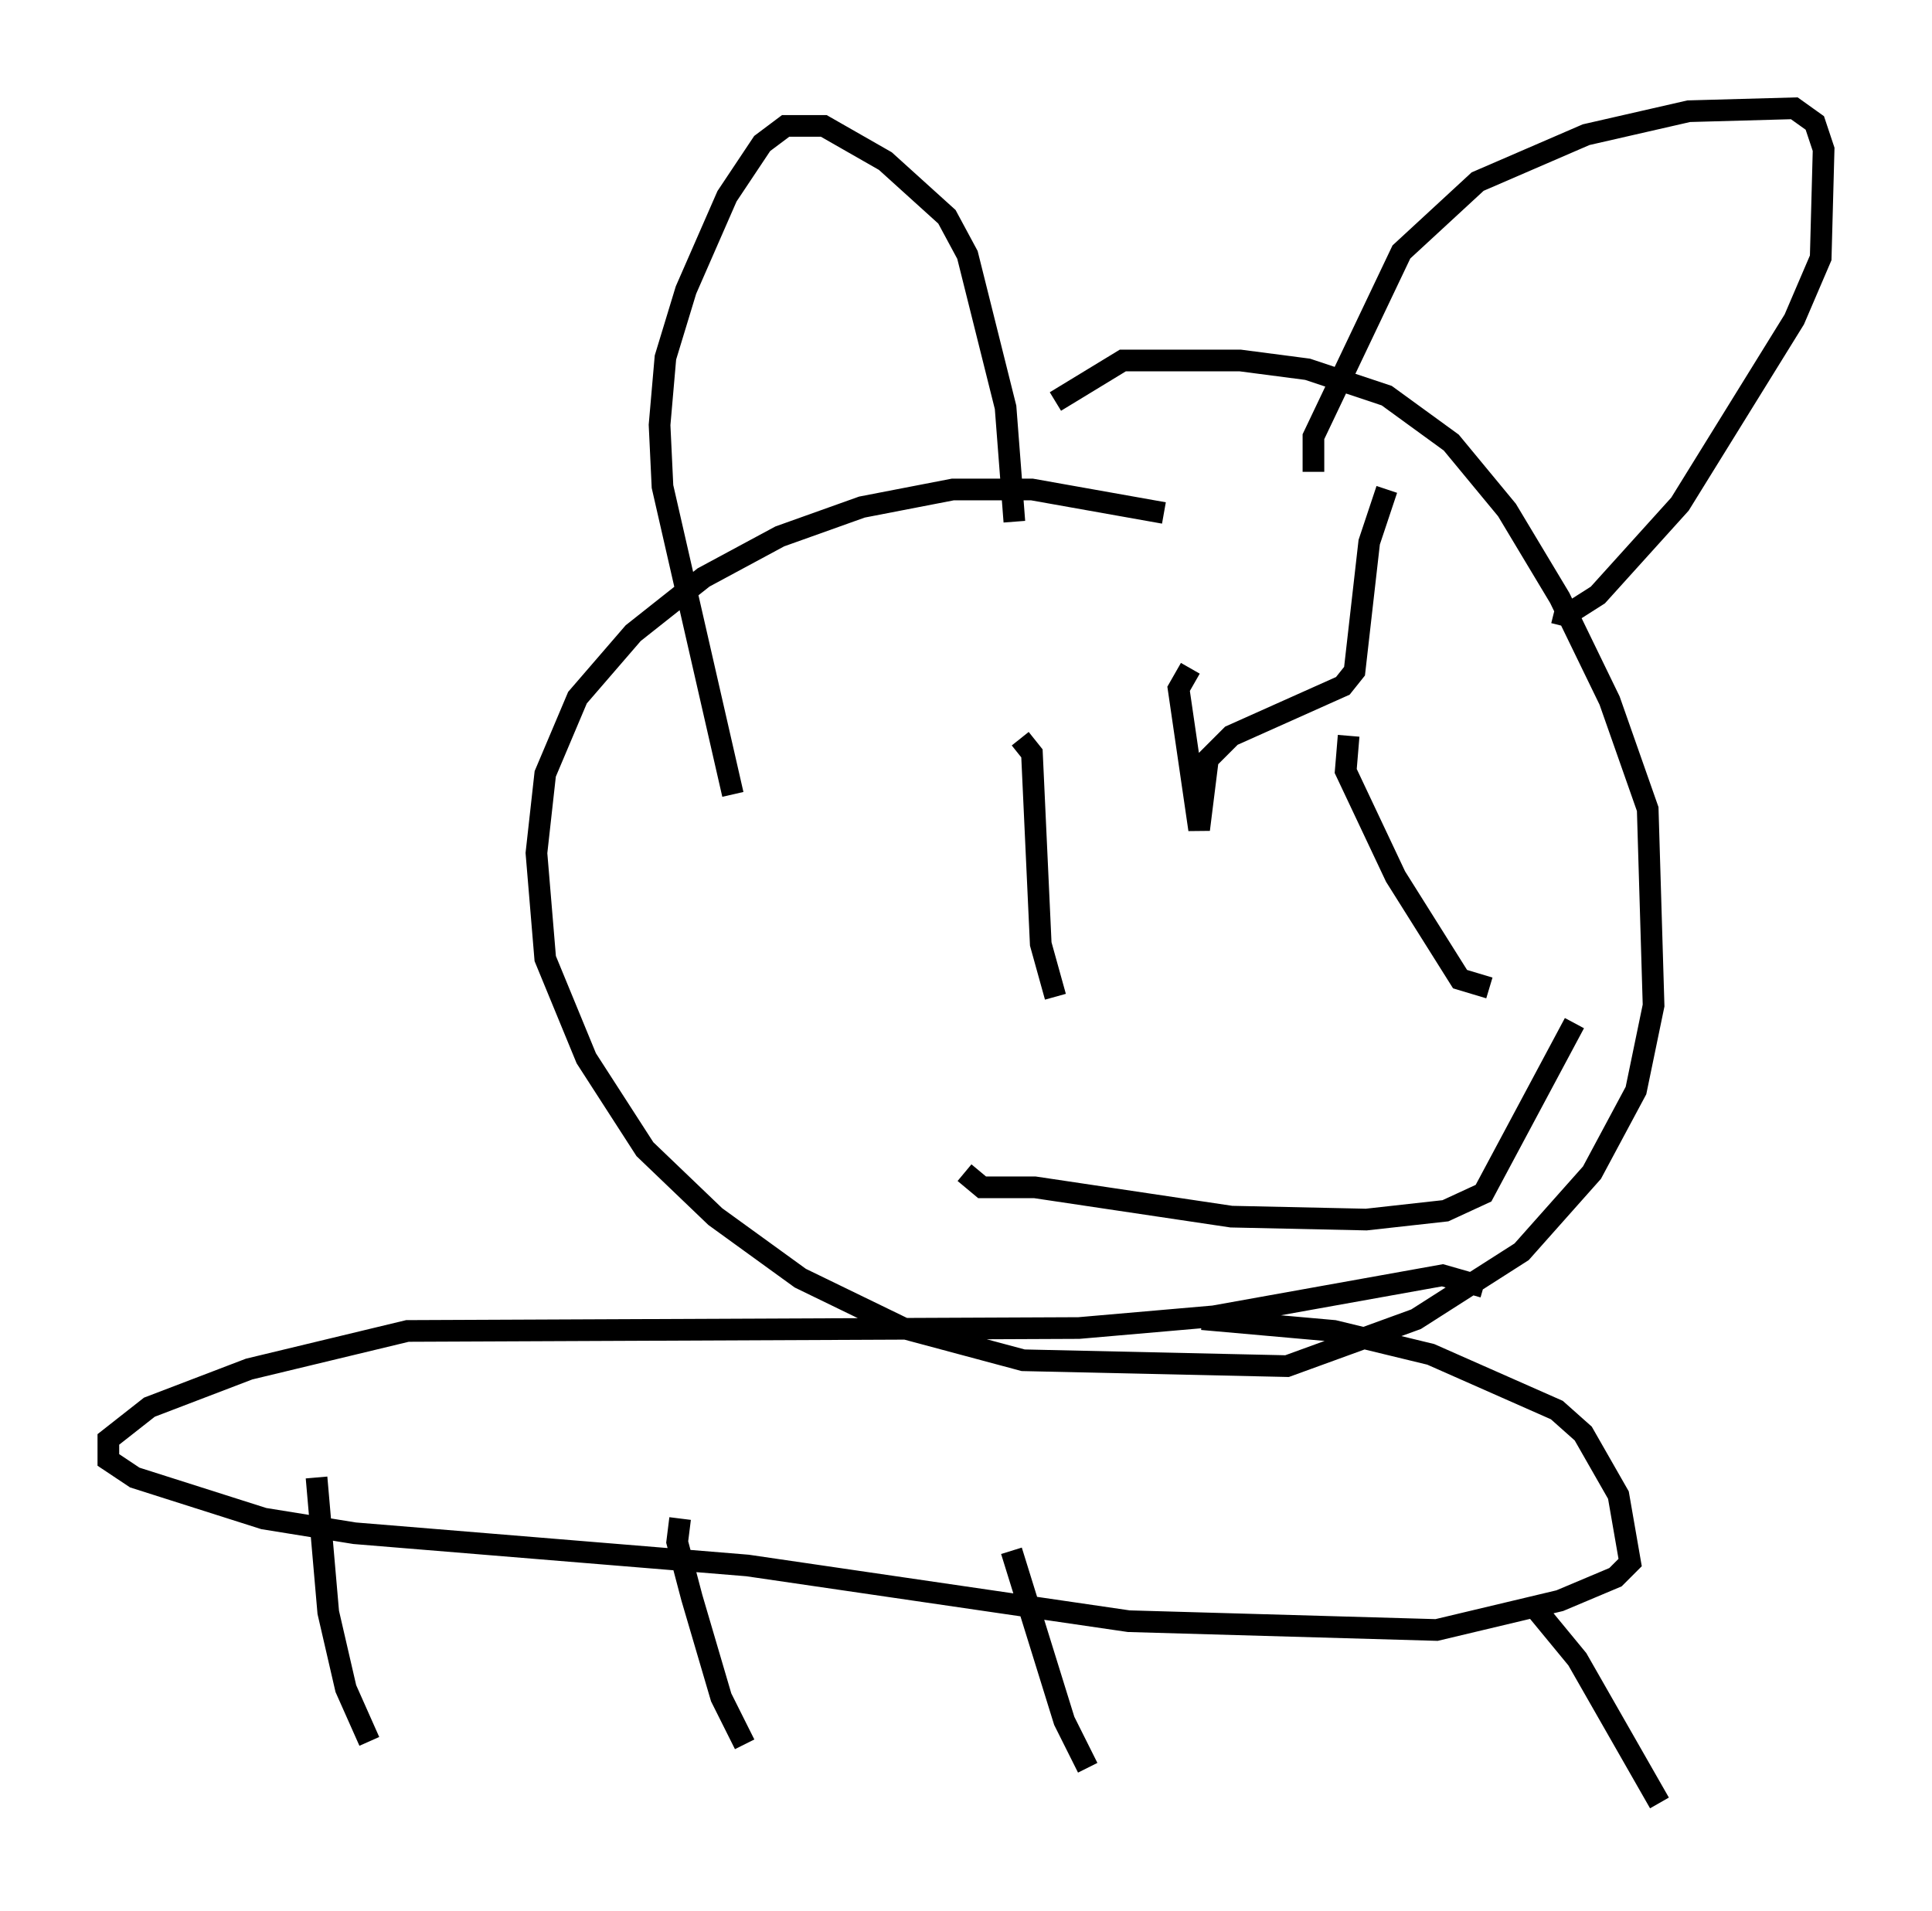 <?xml version="1.0" encoding="utf-8" ?>
<svg baseProfile="full" height="88.213" version="1.1" width="89.16" xmlns="http://www.w3.org/2000/svg" xmlns:ev="http://www.w3.org/2001/xml-events" xmlns:xlink="http://www.w3.org/1999/xlink"><defs /><rect fill="white" height="88.213" width="89.16" x="0" y="0" /><path d="M58.856, 25.433 m-5.142, -1.759 l-6.089, -1.083 -3.654, 0.0 l-4.195, 0.812 -3.789, 1.353 l-3.518, 1.894 -3.248, 2.571 l-2.571, 2.977 -1.488, 3.518 l-0.406, 3.654 0.406, 4.871 l1.894, 4.601 2.706, 4.195 l3.248, 3.112 3.924, 2.842 l4.736, 2.3 5.548, 1.488 l12.178, 0.271 5.954, -2.165 l4.871, -3.112 3.248, -3.654 l2.03, -3.789 0.812, -3.924 l-0.271, -9.066 -1.759, -5.007 l-2.3, -4.736 -2.436, -4.059 l-2.571, -3.112 -2.977, -2.165 l-3.654, -1.218 -3.112, -0.406 l-5.413, 0.0 -3.112, 1.894 m-14.885, 18.132 l-3.248, -14.208 -0.135, -2.842 l0.271, -3.112 0.947, -3.112 l1.894, -4.33 1.624, -2.436 l1.083, -0.812 1.759, 0.0 l2.842, 1.624 2.842, 2.571 l0.947, 1.759 1.759, 7.036 l0.406, 5.277 m13.802, -2.3 l0.0, -1.624 4.059, -8.525 l3.518, -3.248 5.007, -2.165 l4.736, -1.083 4.871, -0.135 l0.947, 0.677 0.406, 1.218 l-0.135, 5.007 -1.218, 2.842 l-5.277, 8.525 -3.789, 4.195 l-1.488, 0.947 -0.541, -0.135 m-24.628, 5.819 l0.541, 0.677 0.406, 8.796 l0.677, 2.436 m13.532, -12.043 l-0.135, 1.624 2.3, 4.871 l2.977, 4.736 1.353, 0.406 m-24.222, 8.525 l0.812, 0.677 2.436, 0.0 l9.066, 1.353 6.225, 0.135 l3.654, -0.406 1.759, -0.812 l4.195, -7.848 m-4.195, 12.178 l-1.894, -0.541 -10.555, 1.894 l-6.225, 0.541 -30.987, 0.135 l-7.307, 1.759 -4.601, 1.759 l-1.894, 1.488 0.0, 0.947 l1.218, 0.812 5.954, 1.894 l4.195, 0.677 18.132, 1.488 l17.591, 2.571 14.208, 0.406 l5.683, -1.353 2.571, -1.083 l0.677, -0.677 -0.541, -3.112 l-1.624, -2.842 -1.218, -1.083 l-5.819, -2.571 -4.465, -1.083 l-6.089, -0.541 m-40.866, 7.307 l0.541, 6.225 0.812, 3.518 l1.083, 2.436 m29.634, -8.796 l2.436, 7.848 1.083, 2.165 m20.703, -7.307 l1.894, 2.3 3.789, 6.631 m-45.196, -13.126 l-0.135, 1.083 0.677, 2.571 l1.353, 4.601 1.083, 2.165 m20.568, -49.661 l-0.541, 0.947 0.947, 6.495 l0.406, -3.248 1.083, -1.083 l5.142, -2.3 0.541, -0.677 l0.677, -5.954 0.812, -2.436 " fill="none" stroke="black" stroke-width="1" /></svg>
